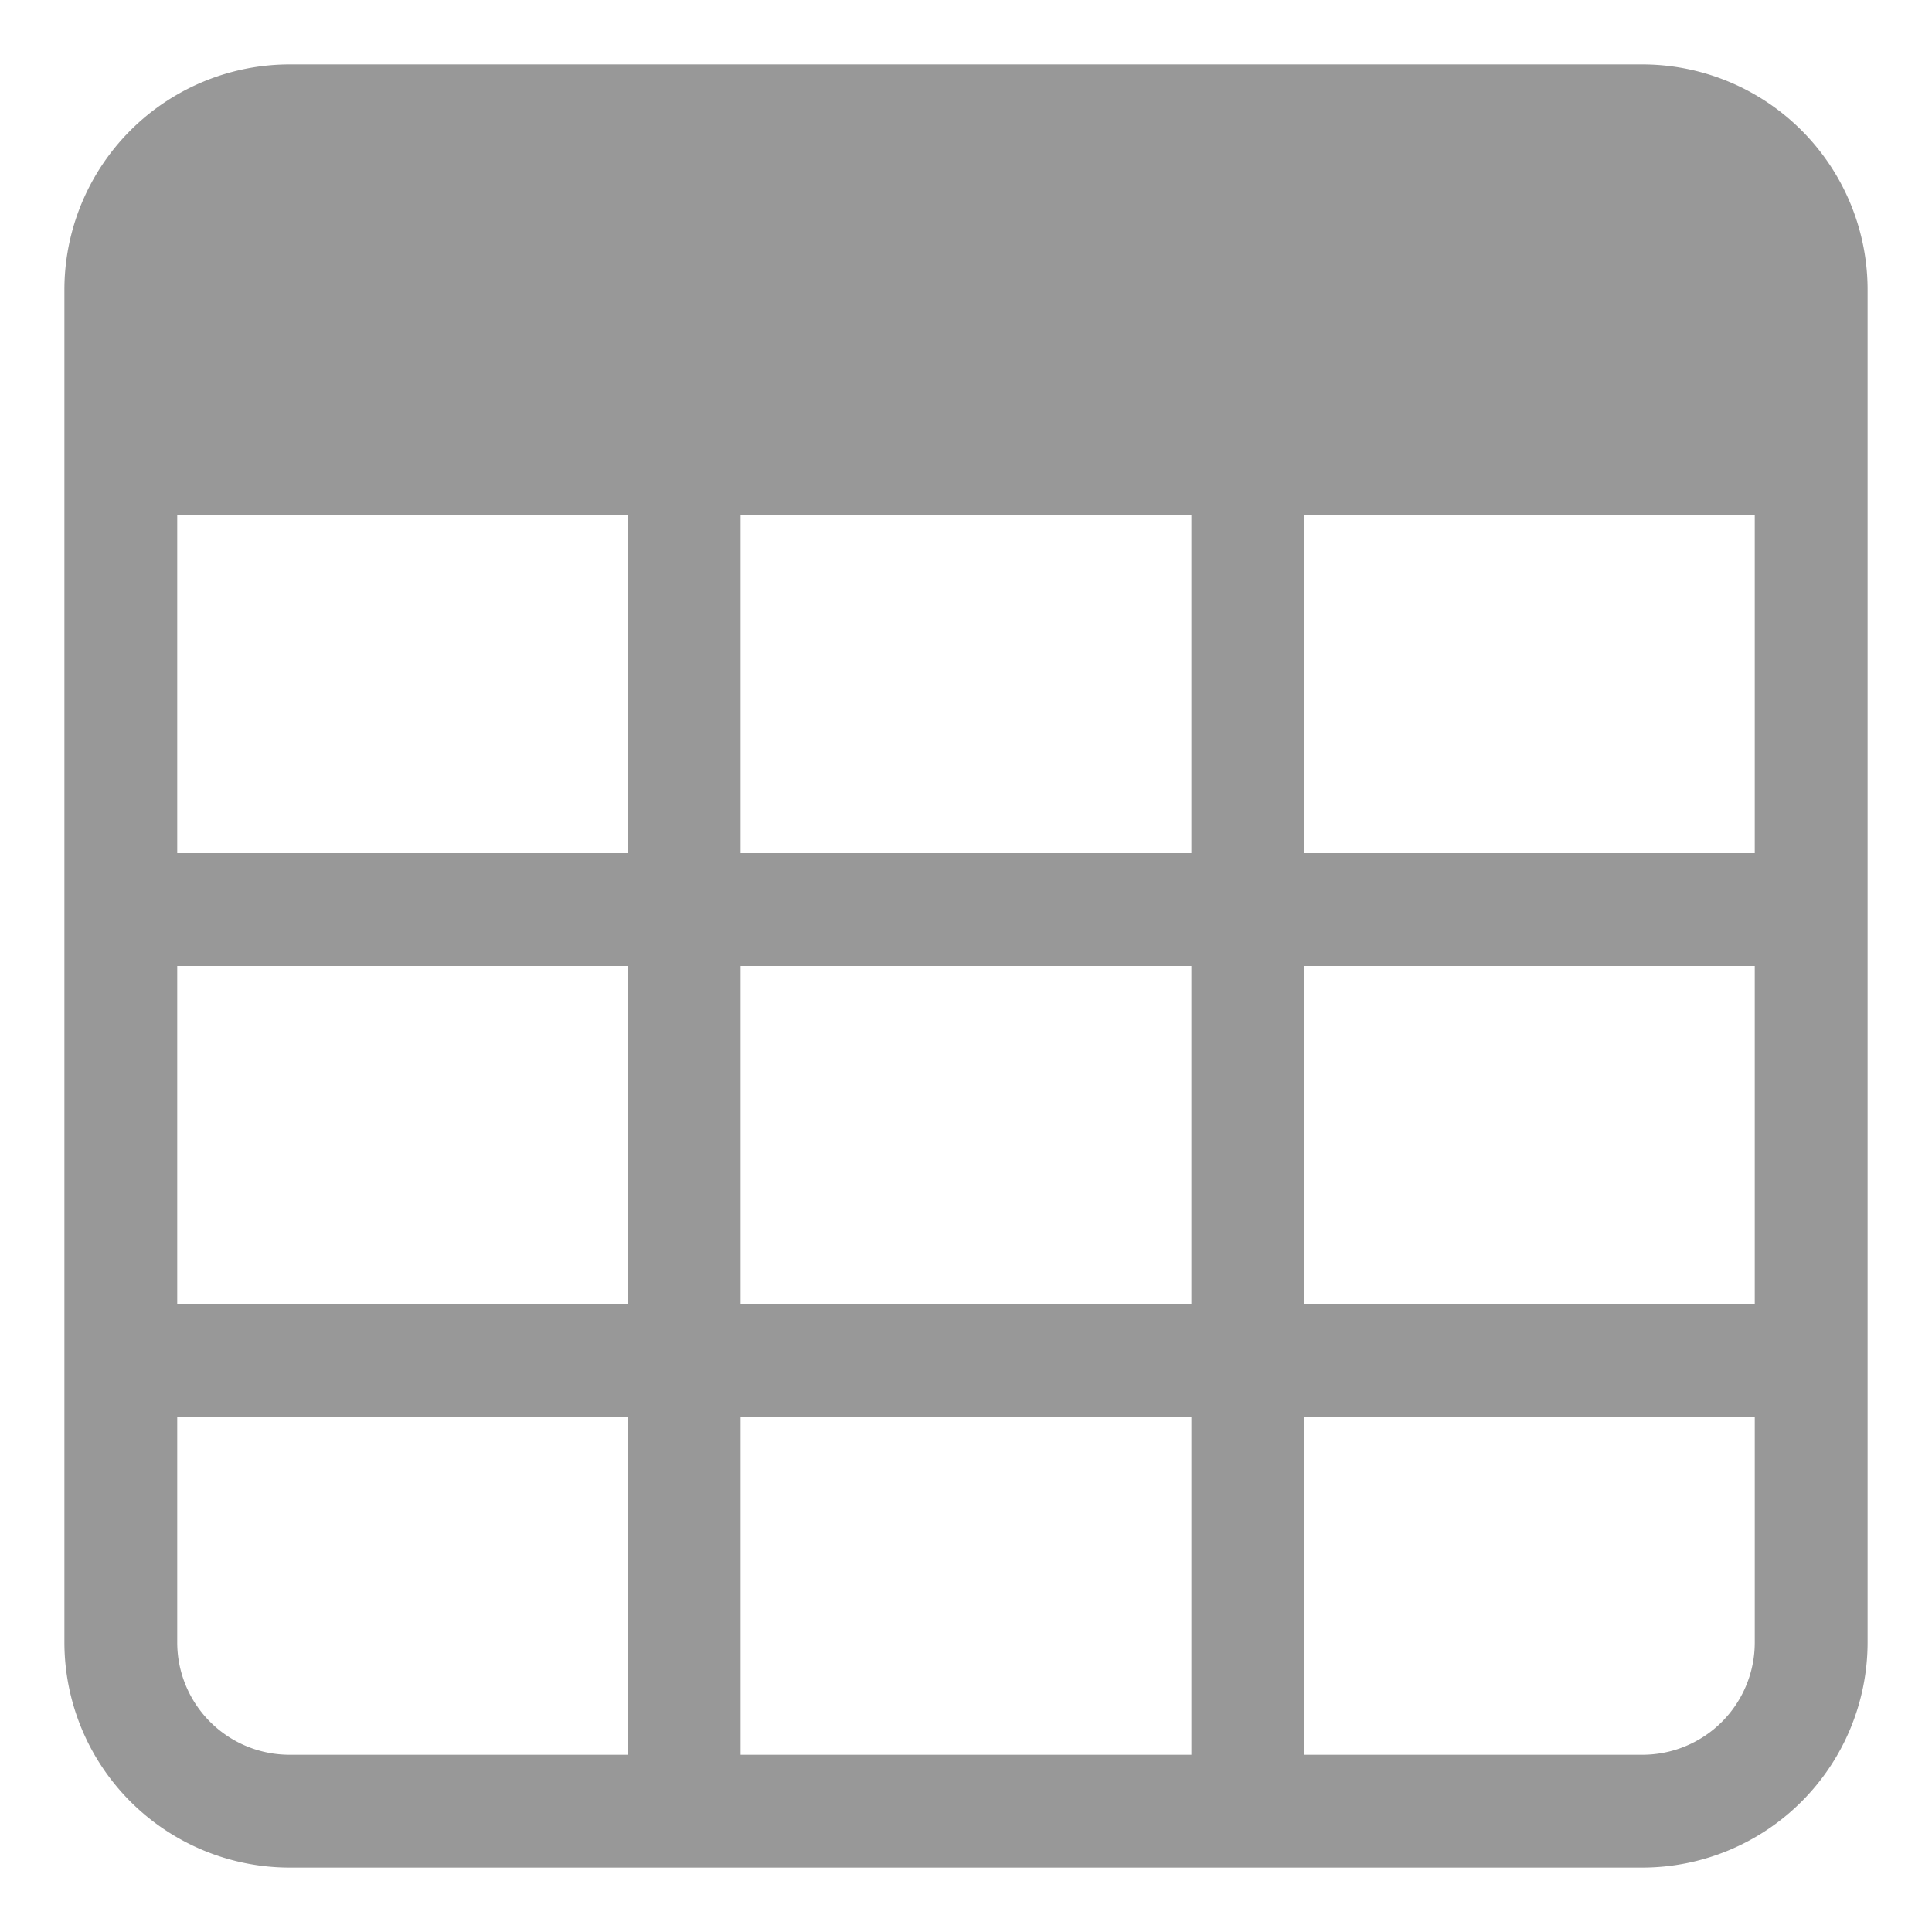 <svg id="Layer_1" data-name="Layer 1" xmlns="http://www.w3.org/2000/svg" viewBox="0 0 75 75"><defs><style>.cls-1{fill:#989898;}</style></defs><path class="cls-1" d="M2.5,11.25A8.75,8.75,0,0,1,11.25,2.5h52.5a8.75,8.75,0,0,1,8.75,8.75v52.5a8.75,8.75,0,0,1-8.75,8.75H11.25A8.75,8.75,0,0,1,2.5,63.75ZM68.12,20H50.62V33.12h17.5Zm0,17.5H50.62V50.62h17.5Zm0,17.5H50.62V68.12H63.75a4.36,4.36,0,0,0,4.37-4.37ZM46.25,68.12V55H28.75V68.12Zm-21.87,0V55H6.88v8.75a4.36,4.36,0,0,0,4.37,4.37ZM6.88,50.62h17.5V37.5H6.88Zm0-17.5h17.5V20H6.88ZM28.75,20V33.12h17.5V20Zm17.5,17.5H28.75V50.62h17.5Z"/></svg>